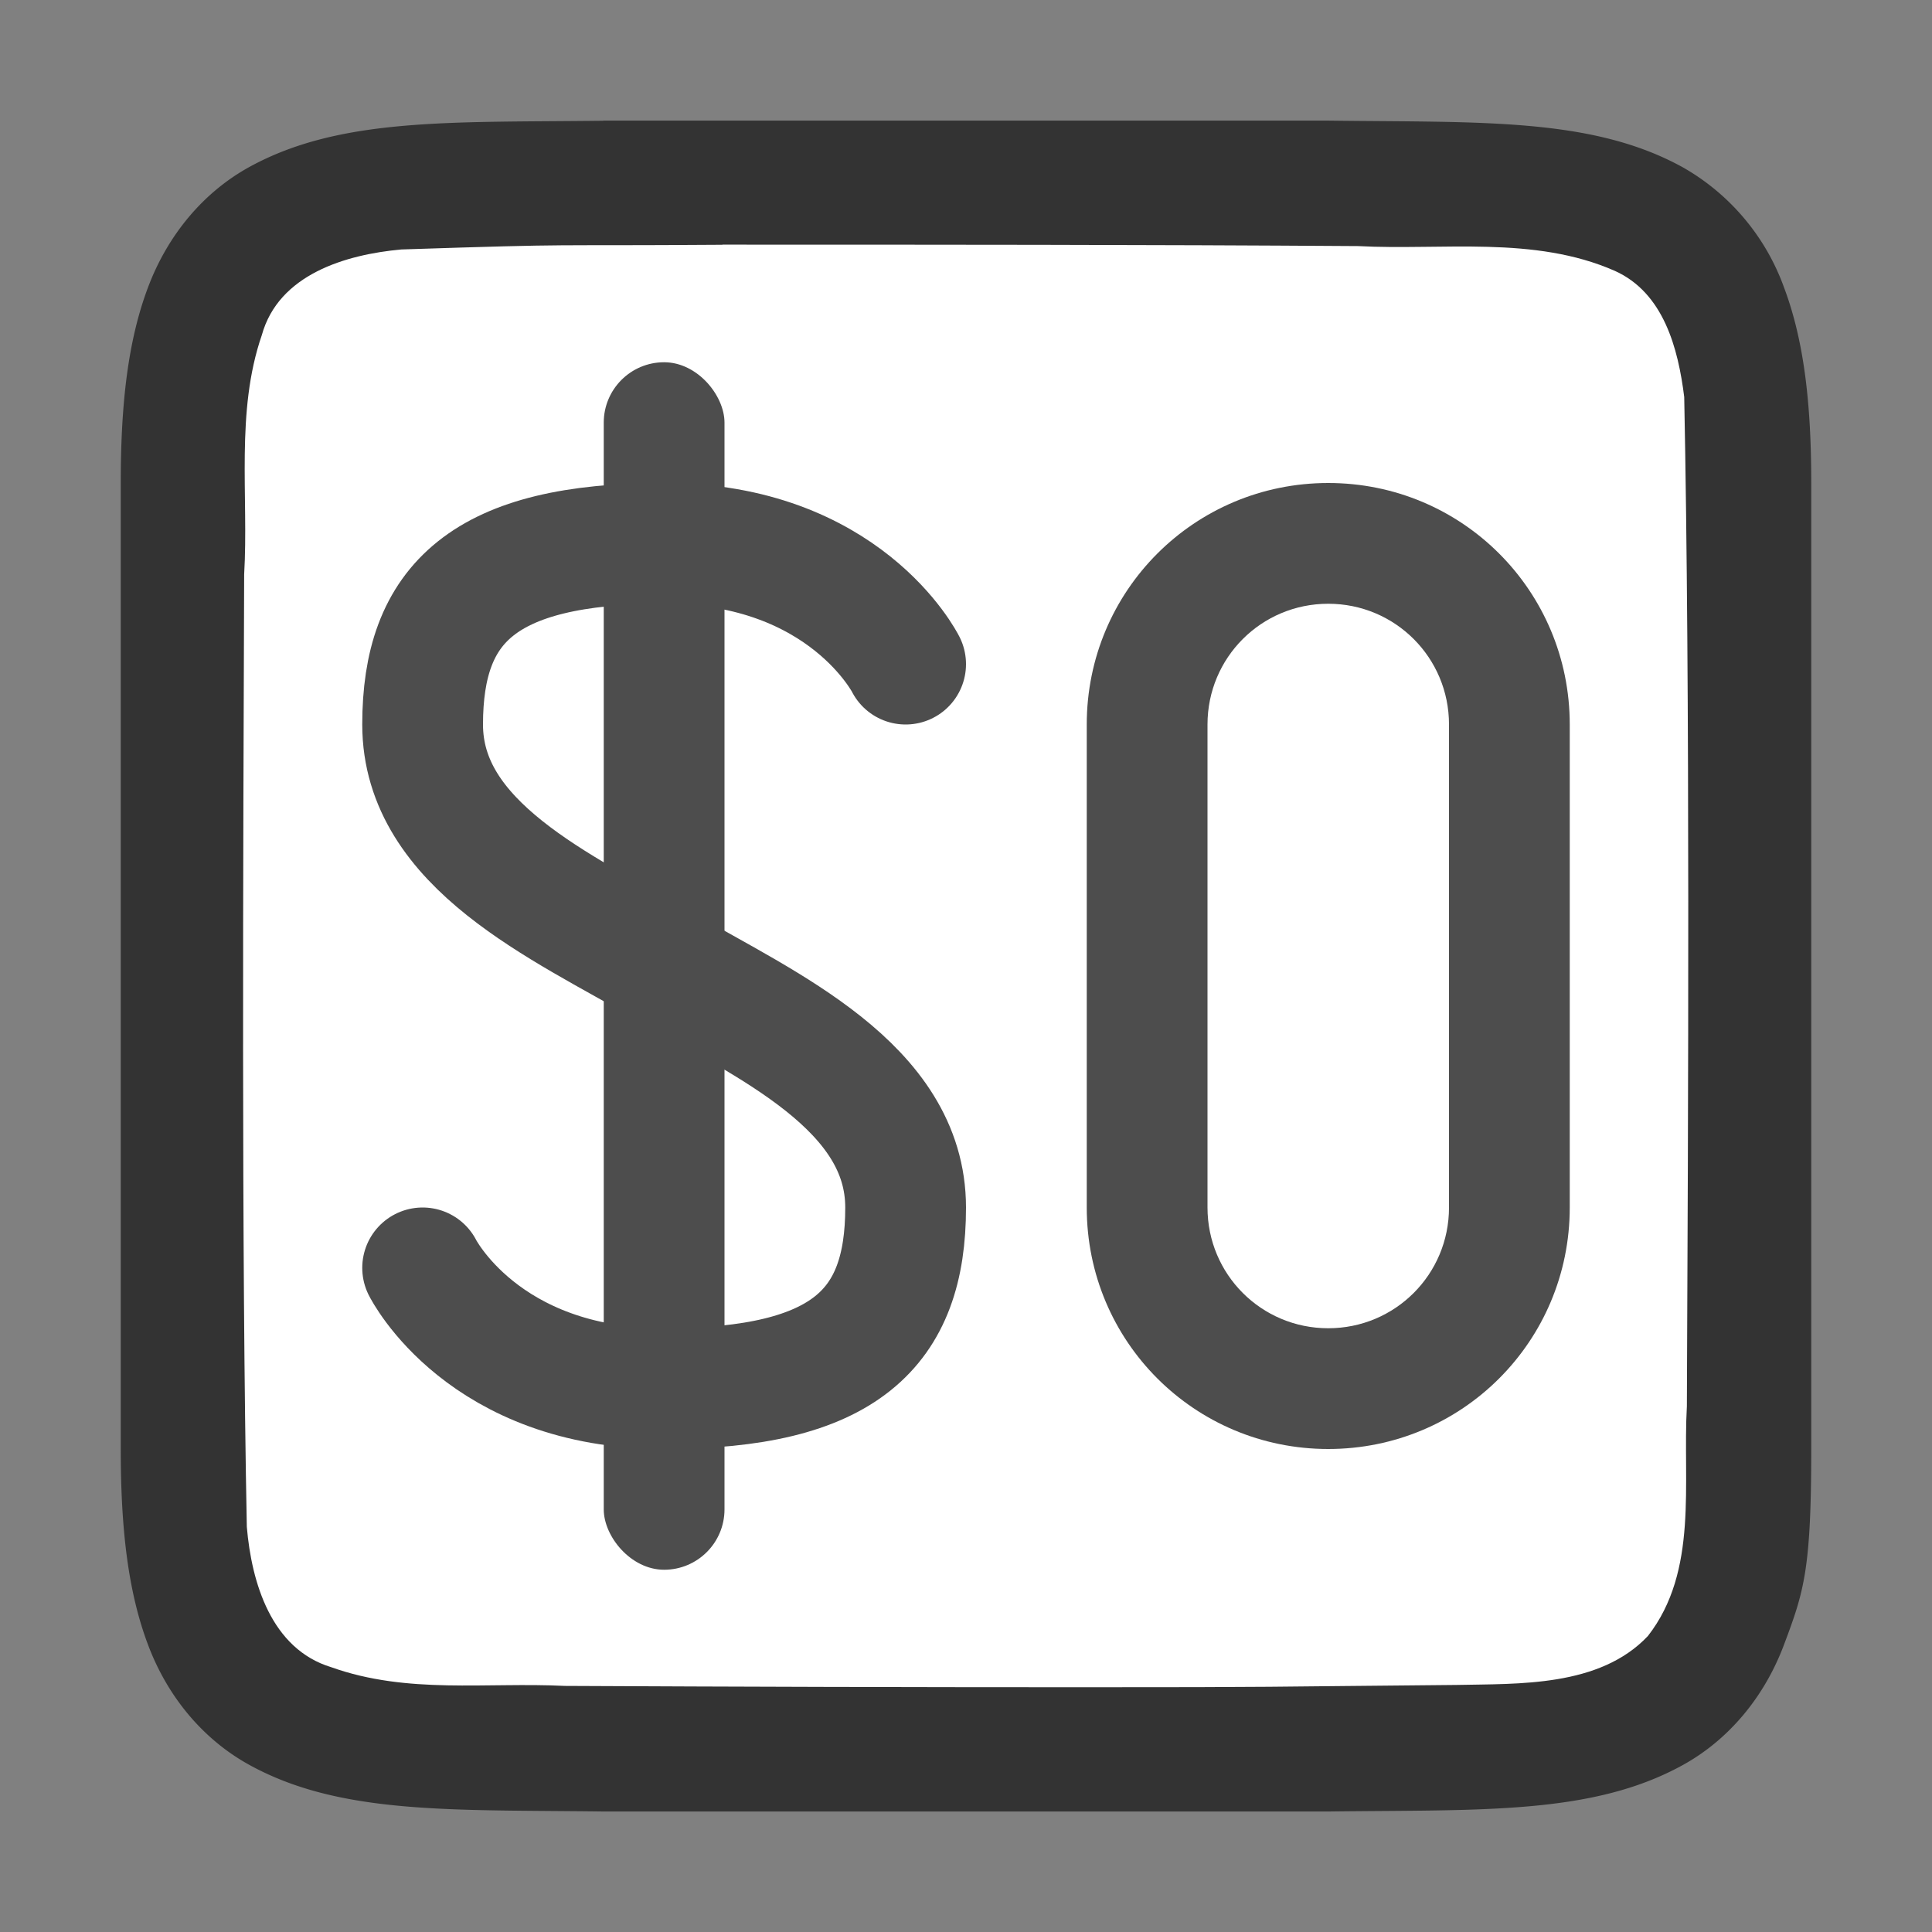 <svg xmlns="http://www.w3.org/2000/svg" viewBox="0 0 16 16"><rect x="0" y="0" width="16" height="16" fill="#808080" stroke="none"/>/&gt;<path d="M4.994 1c-1.258.015-2.179-.03-2.931.384-.377.208-.674.56-.838.998C1.06 2.821 1 3.342 1 4v8.002c0 .657.06 1.178.225 1.617.164.438.461.788.838.996.752.415 1.673.371 2.931.387h6.012c1.258-.016 2.179.03 2.931-.385.377-.208.674-.56.838-.998C14.94 13.179 15 13 15 12V3.999c0-.657-.06-1.178-.225-1.617a1.875 1.875 0 00-.838-.996c-.752-.415-1.673-.371-2.931-.387H4.998z" style="line-height:125%;-inkscape-font-specification:Ubuntu;text-align:center" font-weight="400" font-size="15" font-family="Ubuntu" letter-spacing="0" word-spacing="0" text-anchor="middle" opacity=".6"/><path d="M5.983 2.027c-1.556.011-1.11-.012-2.66.039-.46.042-1.016.206-1.155.71-.219.635-.108 1.333-.146 1.981-.008 2.298-.023 5.597.022 7.887.039.462.202 1.012.699 1.163.632.226 1.284.123 1.936.155 1.424.007 2.85.011 4.276.011 1.705 0 1.408-.004 3.107-.019.512-.011 1.184.019 1.585-.405.421-.54.287-1.268.323-1.904.011-2.444.027-5.912-.022-8.357-.05-.402-.17-.863-.575-1.045-.669-.294-1.427-.168-2.126-.205-1.755-.012-3.51-.012-5.264-.012z" fill="#fff"/><path d="M11 4c-1.108 0-2 .892-2 2v4c0 1.108.892 2 2 2s2-.892 2-2V6c0-1.108-.892-2-2-2zm0 1c.554 0 1 .446 1 1v4c0 .554-.446 1-1 1s-1-.446-1-1V6c0-.554.446-1 1-1z" fill="#4d4d4d"/><path d="M7.5 5.5s-.5-1-2-1-2 .5-2 1.5 1.147 1.507 2 2c.853.493 2 1 2 2s-.5 1.5-2 1.5-2-1-2-1" fill="none" stroke="#4d4d4d" stroke-linecap="round" stroke-linejoin="round"/><rect width="1" height="10" x="5" y="3" ry=".5" fill="#4d4d4d"/></svg>